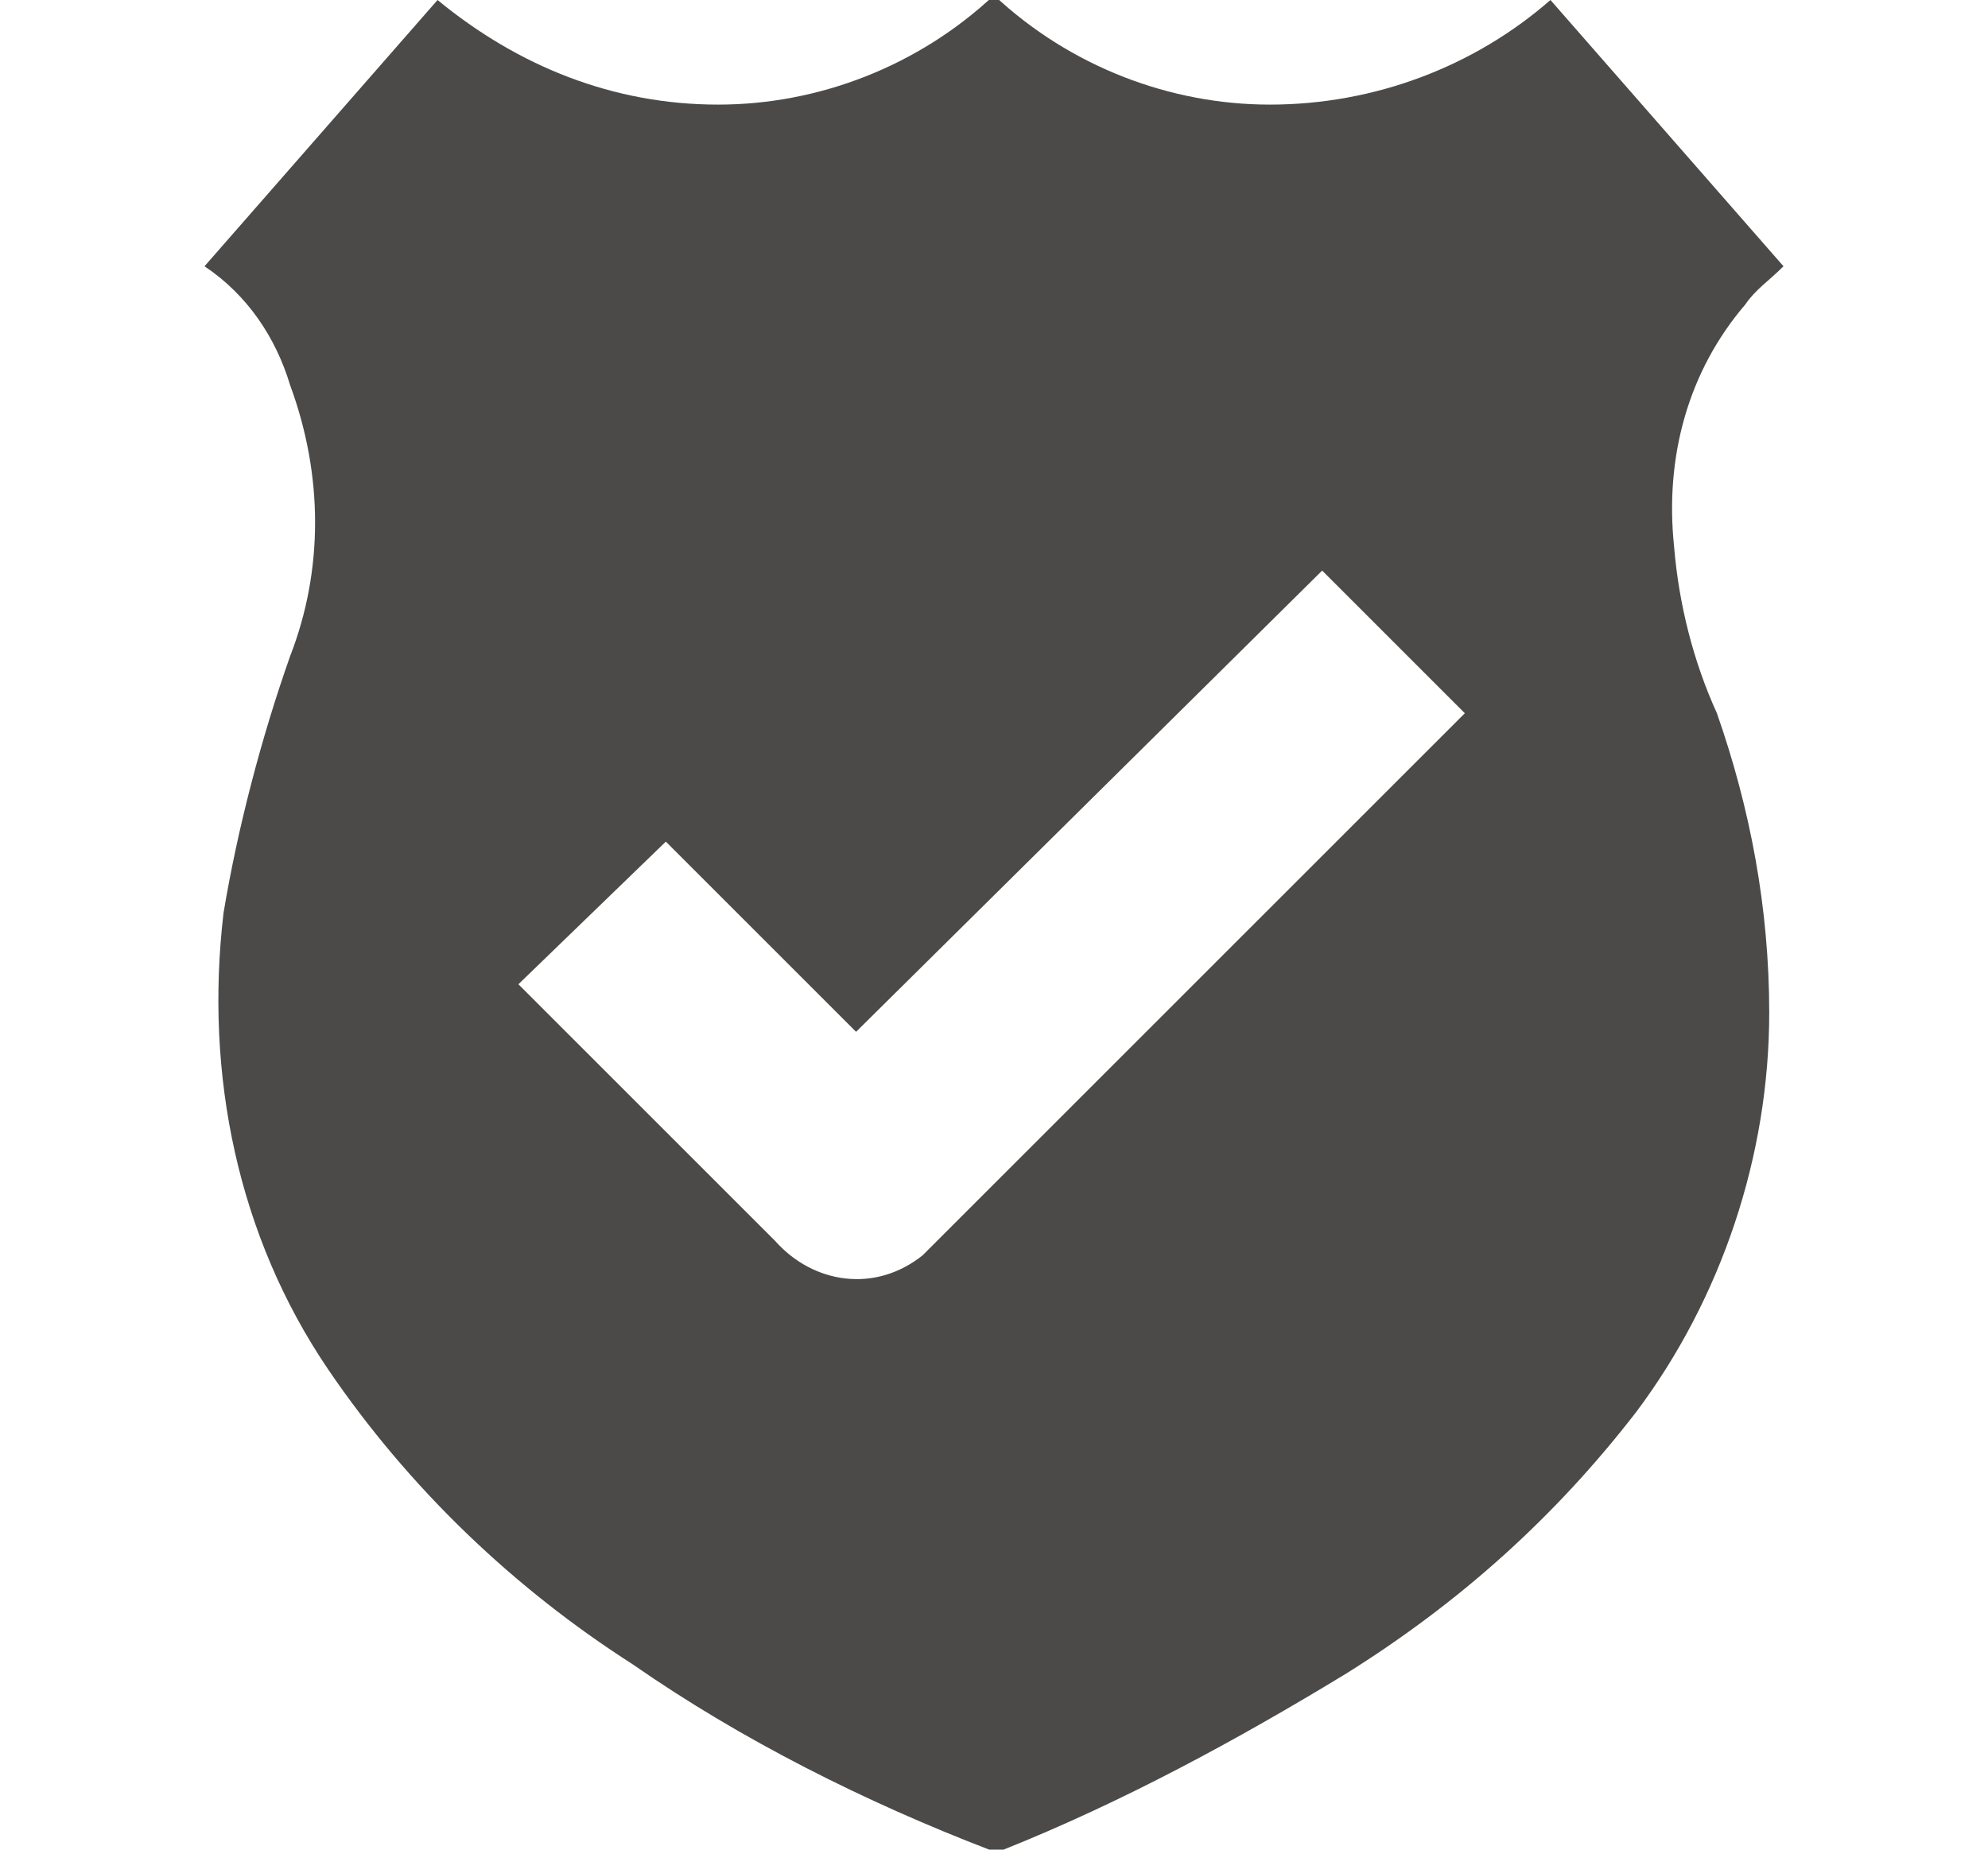 <?xml version="1.0" encoding="utf-8"?>
<!-- Generator: Adobe Illustrator 24.1.3, SVG Export Plug-In . SVG Version: 6.00 Build 0)  -->
<svg version="1.1" id="Layer_1" xmlns="http://www.w3.org/2000/svg" xmlns:xlink="http://www.w3.org/1999/xlink" x="0px" y="0px"
	 viewBox="0 0 41.8 38.9" style="enable-background:new 0 0 41.8 38.9;" xml:space="preserve">
<style type="text/css">
	.st0{fill:#4B4A49;}
</style>
<path id="Path_82" class="st0" d="M4.3,5.6L9.2,0c1.7,1.4,3.7,2.2,5.9,2.2c2.1,0,4.2-0.8,5.8-2.3c1.6,1.5,3.7,2.3,5.8,2.3
	C28.9,2.2,31,1.4,32.6,0l4.9,5.6c-0.3,0.3-0.6,0.5-0.8,0.8c-1.2,1.4-1.7,3.2-1.5,5.1c0.1,1.2,0.4,2.4,0.9,3.5c0.7,2,1.1,4.1,1.1,6.3
	c0,3-1,6-2.8,8.4c-1.7,2.2-3.7,4-6.1,5.5c-2.3,1.4-4.7,2.7-7.2,3.7c-0.1,0-0.2,0-0.3,0c-2.6-1-5.2-2.3-7.5-3.9
	c-2.5-1.6-4.7-3.7-6.4-6.2C5,26,4.3,22.6,4.7,19.2c0.3-1.8,0.8-3.7,1.4-5.4c0.7-1.8,0.7-3.8,0-5.7C5.8,7.1,5.2,6.2,4.3,5.6z
	 M10.9,20.7c0.1,0.1,0.1,0.1,0.2,0.2l5.2,5.2c0.8,0.9,2.1,1.1,3.1,0.3c0.1-0.1,0.2-0.2,0.3-0.3l10.9-10.9c0.1-0.1,0.2-0.2,0.2-0.2
	L27.8,12L18,21.7L14,17.7L10.9,20.7z"/>
</svg>
